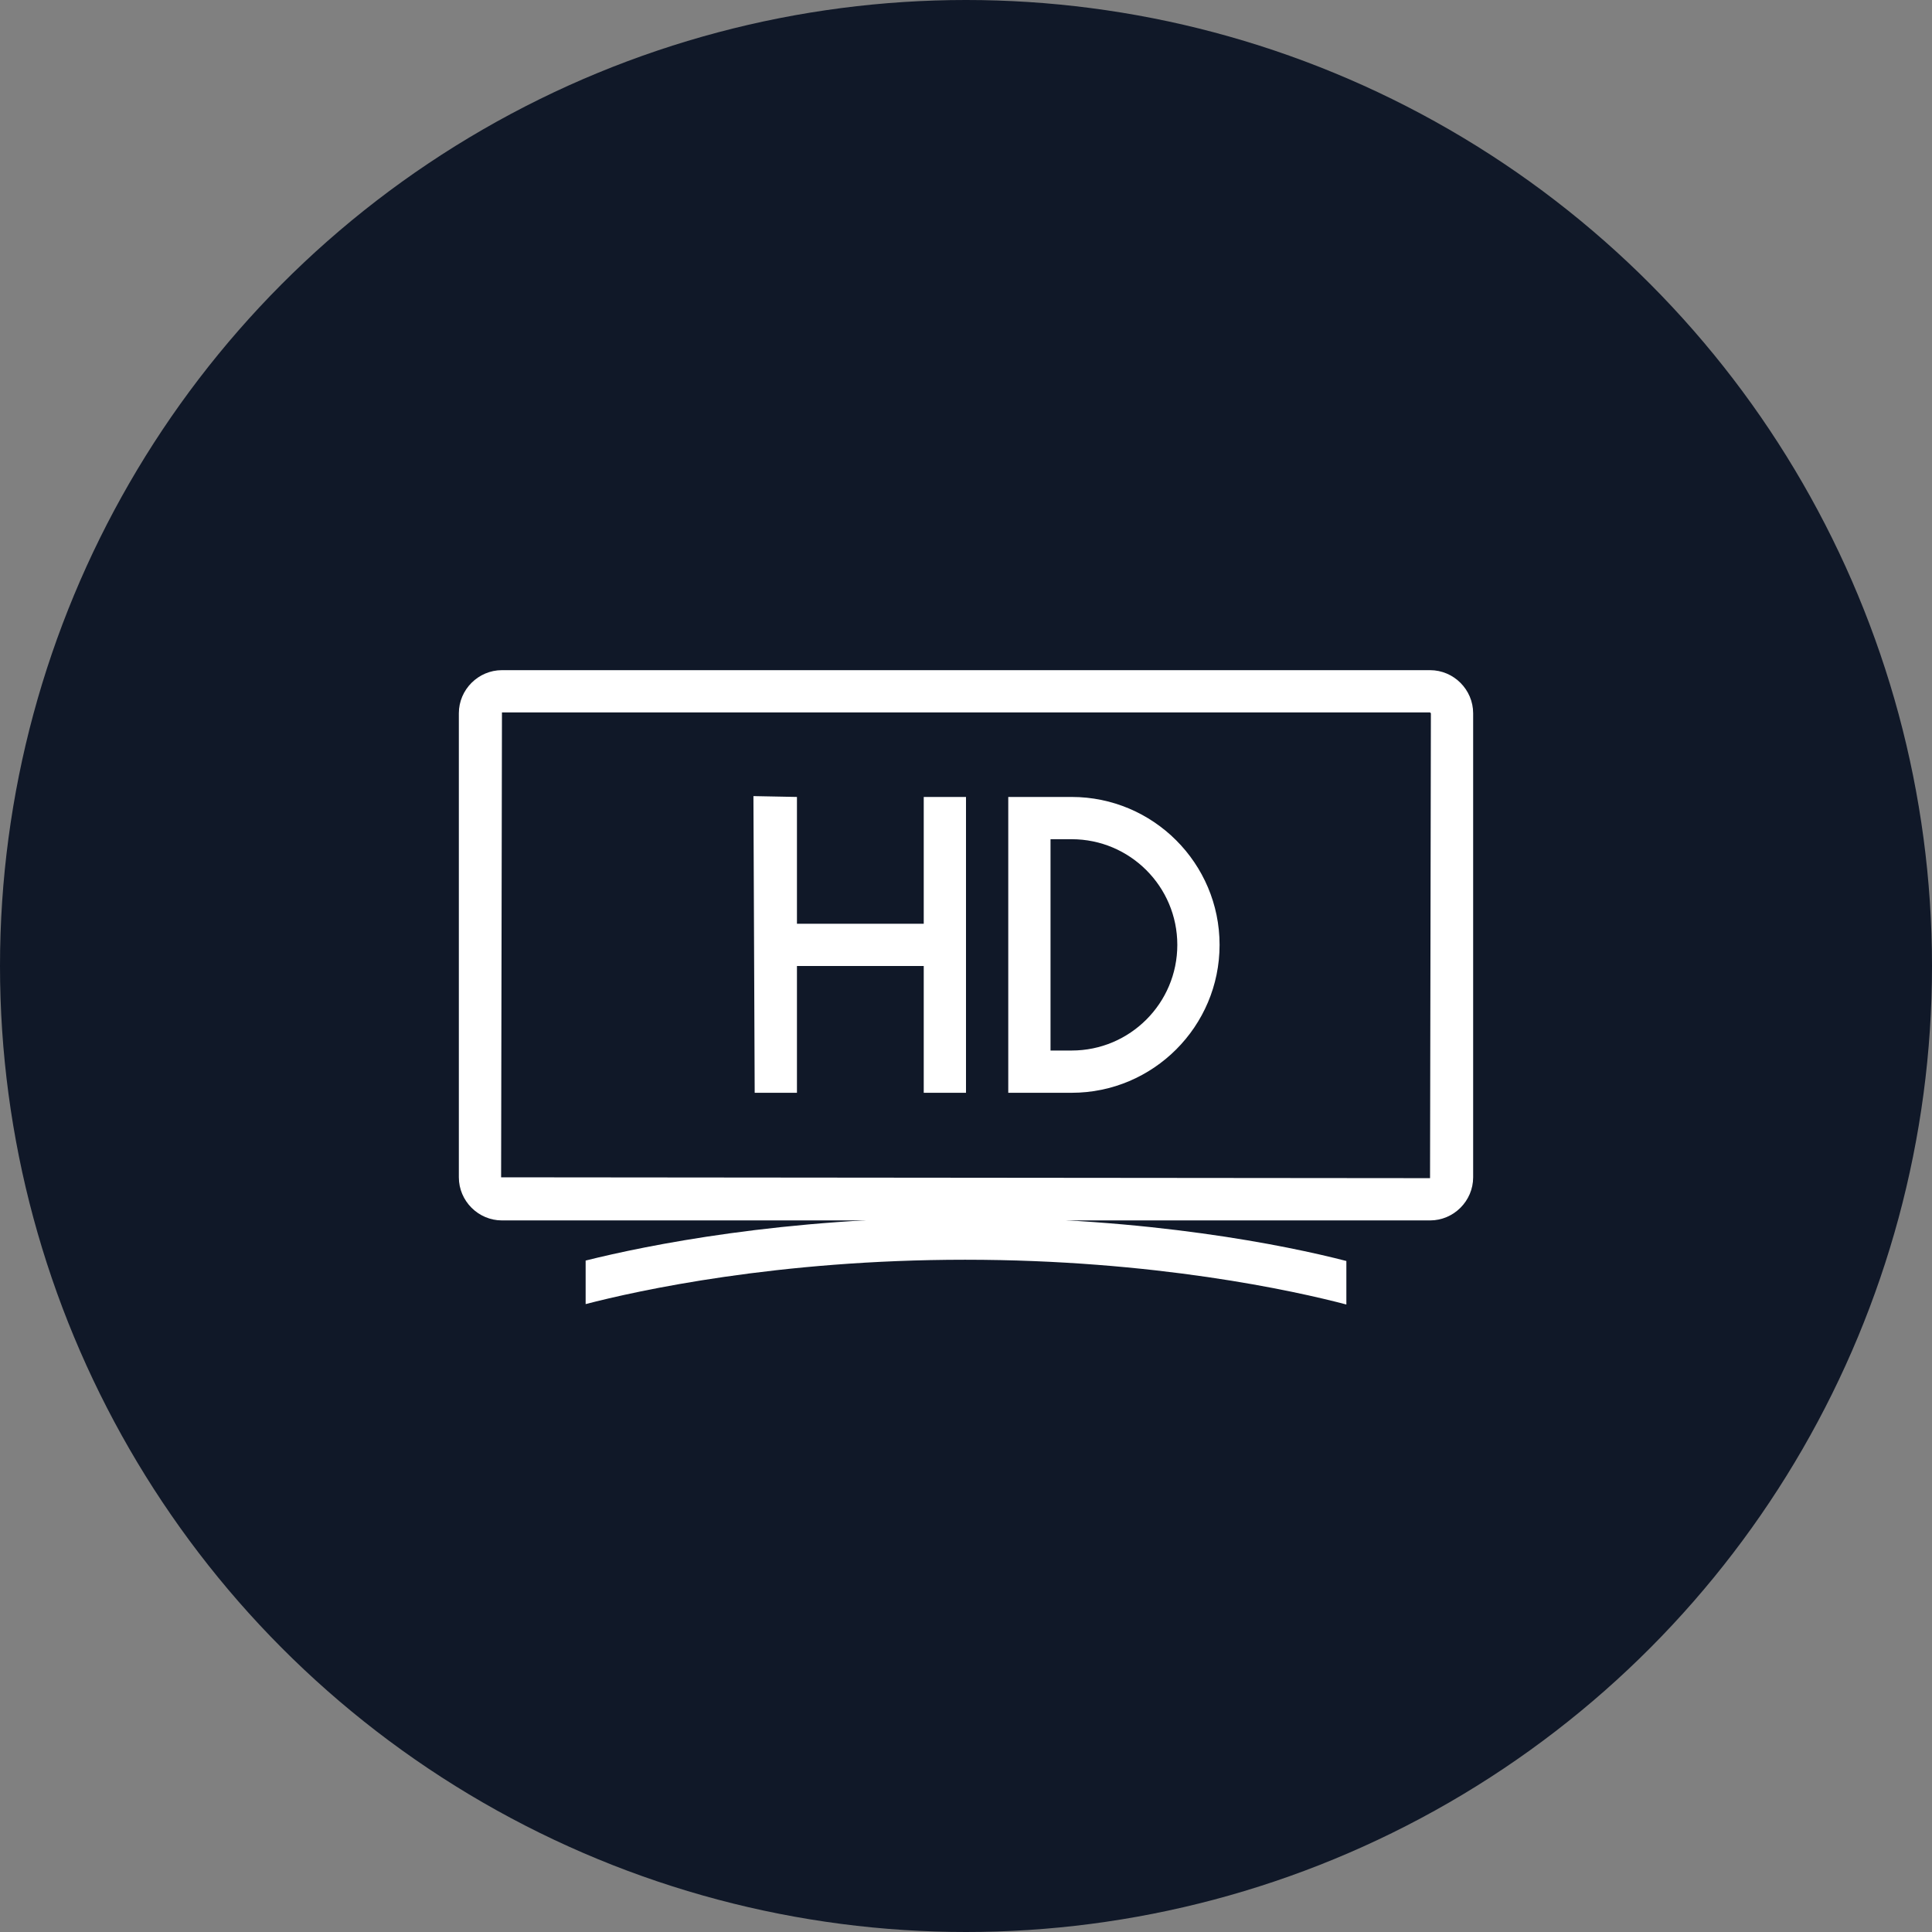 <?xml version="1.0" encoding="UTF-8"?>
<svg width="80px" height="80px" viewBox="0 0 80 80" version="1.1" xmlns="http://www.w3.org/2000/svg" xmlns:xlink="http://www.w3.org/1999/xlink">
    <rect x="0" y="0" width="80" height="80" fill="#808080" stroke="none"/>
    <!-- Generator: Sketch 57.1 (83088) - https://sketch.com -->
    <title>147-W80px</title>
    <desc>Created with Sketch.</desc>
    <g id="NEW_icons" stroke="none" stroke-width="1" fill="none" fill-rule="evenodd">
        <g id="icons_UD_new-Copy" transform="translate(-2150, -18802)">
            <g id="147-W80px" transform="translate(2150, 18802)">
                <circle id="Oval-Copy-1005" fill="#101828" cx="40" cy="40" r="40"></circle>
                <g id="146-B32px-Copy-18" transform="translate(12, 12)">
                    <polygon id="Path" fill="#FFFFFF" fill-rule="nonzero" points="19.198 20.965 21 21 21 26.25 26.25 26.25 26.25 21 28 21 28 33.25 26.25 33.25 26.25 28 21 28 21 33.25 19.25 33.25"></polygon>
                    <path d="M32.375,22.75 C34.79,22.75 36.75,24.71 36.75,27.125 C36.75,29.54 34.79,31.5 32.375,31.5 L31.5,31.5 L31.5,22.75 L32.375,22.75 L32.375,22.75 Z M32.375,21 L29.75,21 L29.75,33.25 L32.375,33.25 C35.752,33.25 38.5,30.503 38.5,27.125 C38.5,23.747 35.752,21 32.375,21 L32.375,21 Z" id="Shape" fill="#FFFFFF" fill-rule="nonzero"></path>
                    <path d="M47.215,17.5 L47.25,17.535 L47.215,36.785 L8.75,36.75 L8.785,17.5 L47.215,17.5 L47.215,17.5 Z M47.215,15.75 L8.785,15.75 C7.805,15.75 7,16.555 7,17.535 L7,36.75 C7,37.73 7.805,38.535 8.785,38.535 L47.215,38.535 C48.195,38.535 49,37.73 49,36.75 L49,17.535 C49,16.555 48.195,15.75 47.215,15.75 L47.215,15.75 Z" id="Shape" fill="#FFFFFF" fill-rule="nonzero"></path>
                    <path d="M27.965,38.413 C20.422,38.413 14.77,39.568 12.25,40.197 L12.25,42 C14.402,41.44 20.195,40.163 27.965,40.163 C35.805,40.163 41.633,41.458 43.75,42.017 L43.75,40.215 C41.248,39.568 35.578,38.413 27.965,38.413 Z" id="Path" fill="#FFFFFF" fill-rule="nonzero"></path>
                    <rect id="Rectangle" x="0" y="0" width="56" height="56"></rect>
                </g>
            </g>
        </g>
    </g>
</svg>